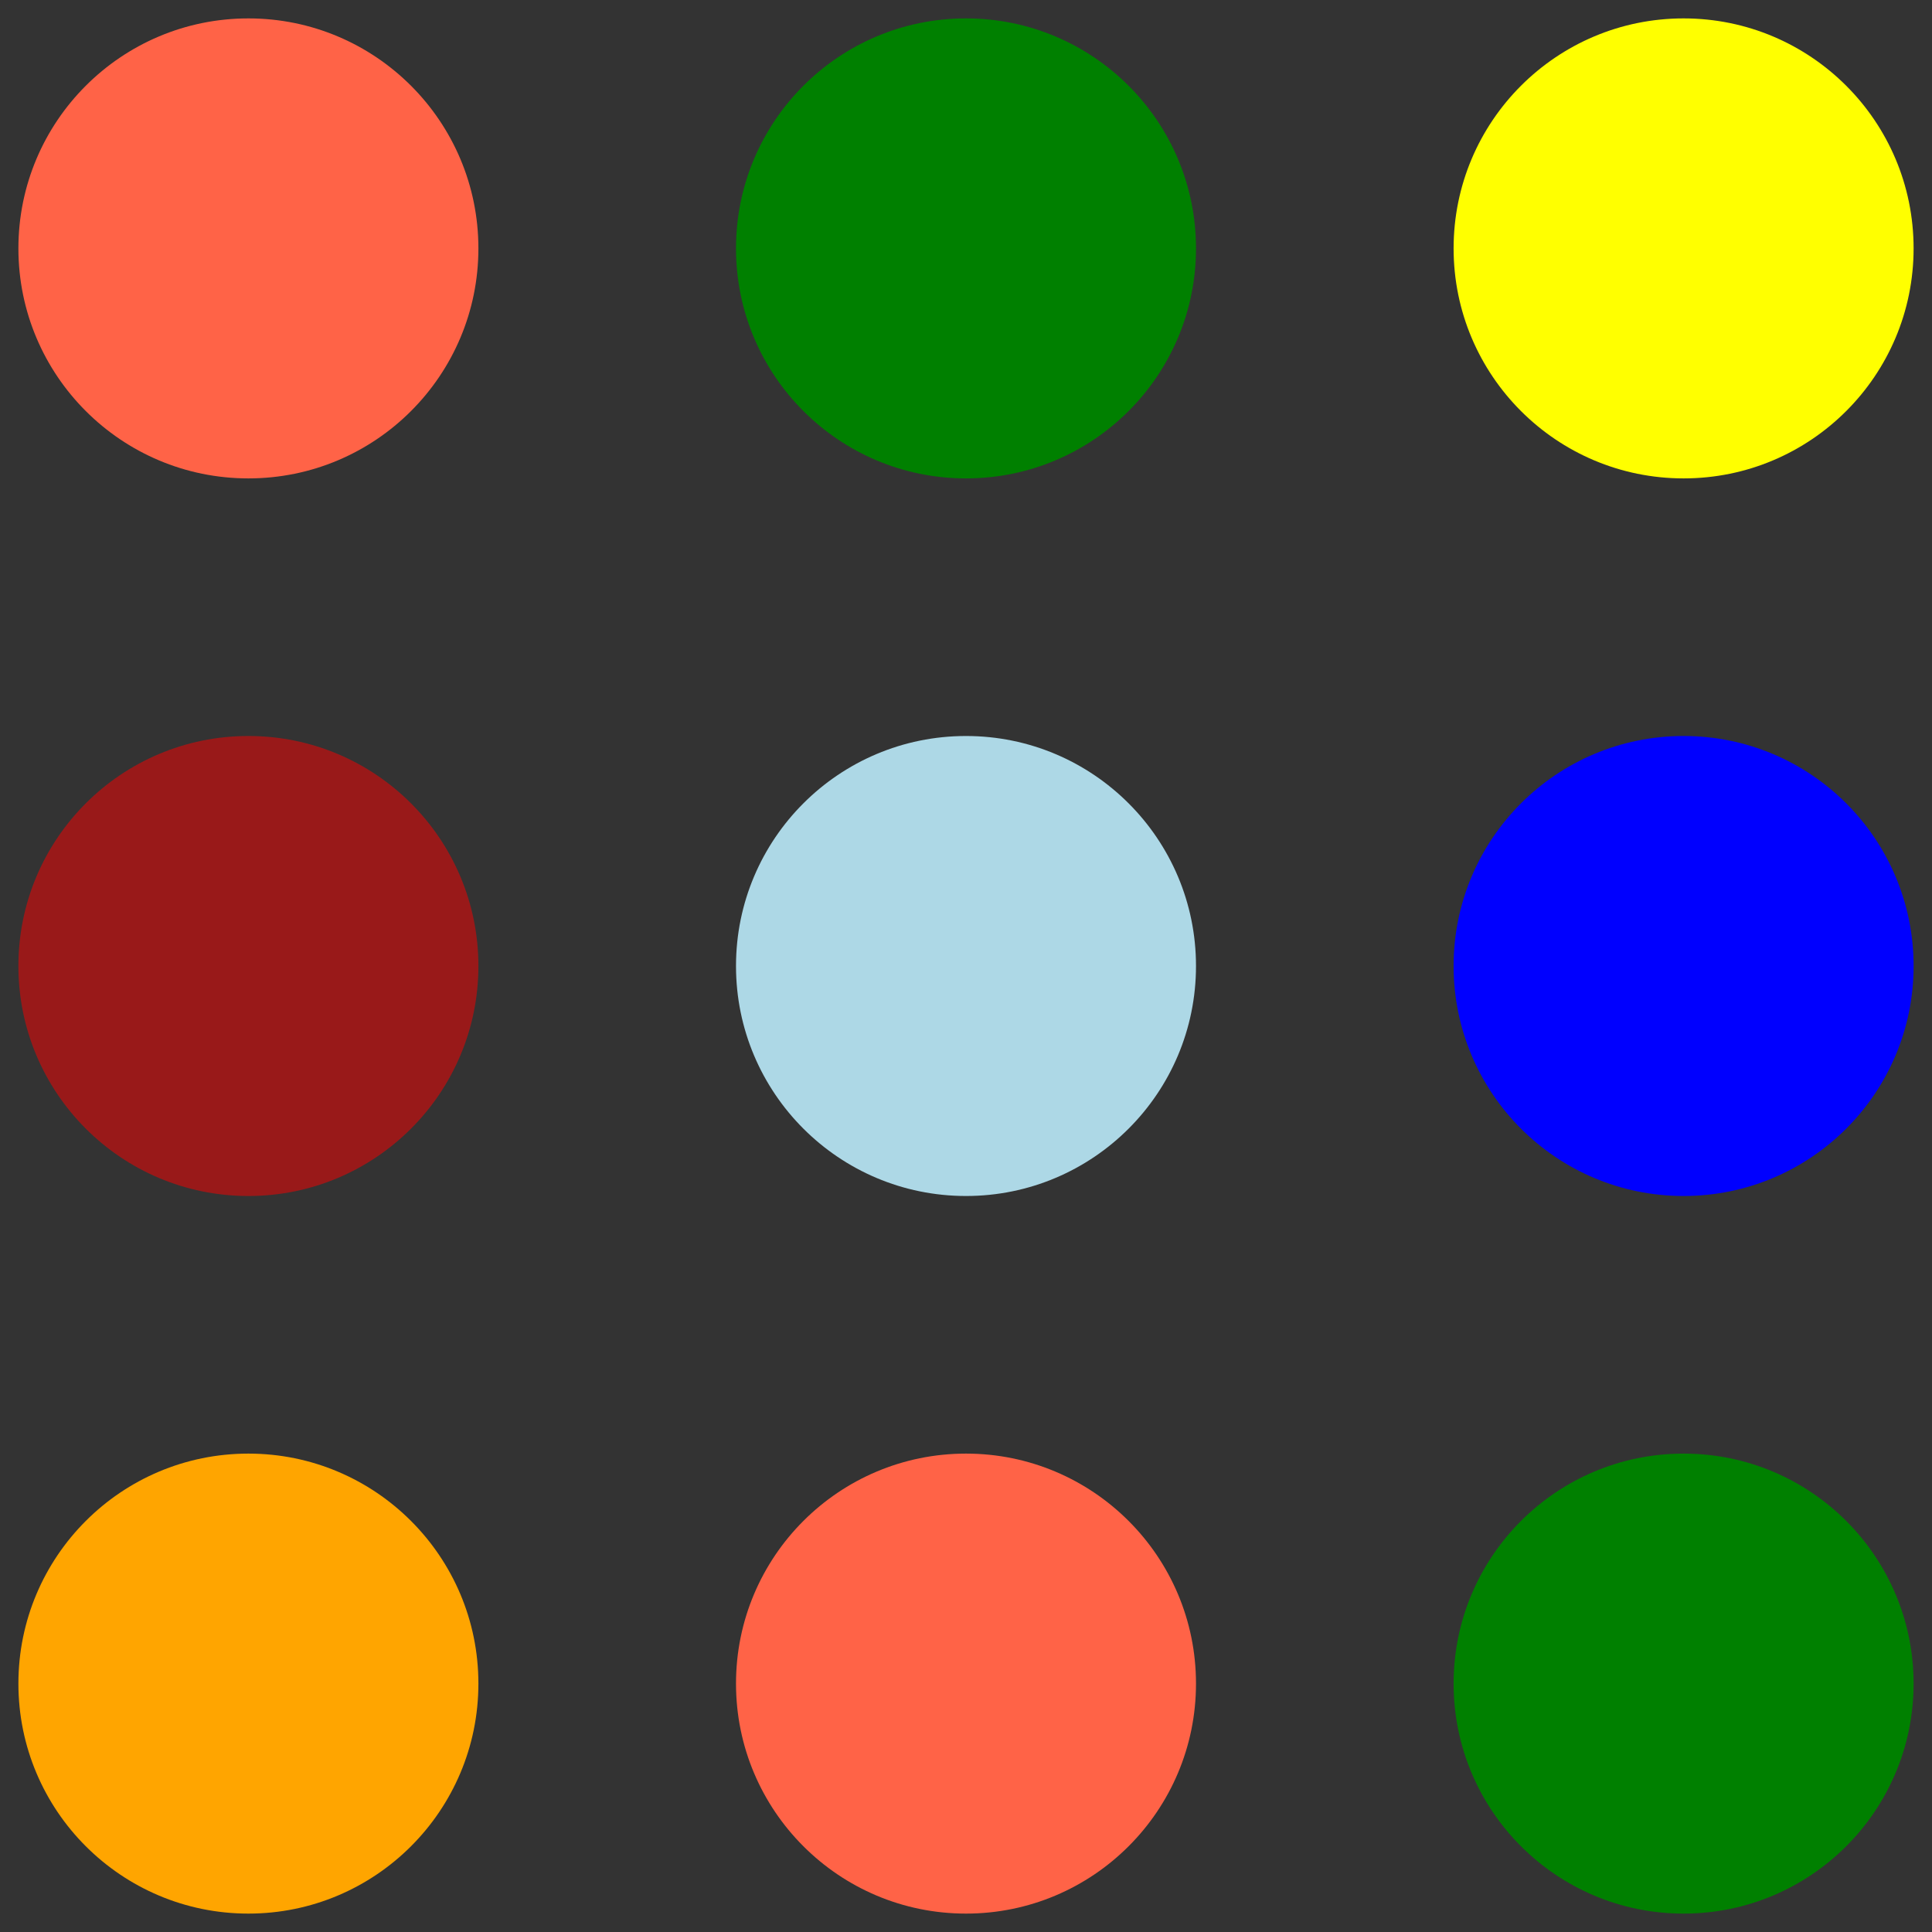 <?xml version="1.0" encoding="utf-8"?>
<!-- Generator: Adobe Illustrator 16.0.0, SVG Export Plug-In . SVG Version: 6.00 Build 0)  -->
<!DOCTYPE svg PUBLIC "-//W3C//DTD SVG 1.1//EN" "http://www.w3.org/Graphics/SVG/1.1/DTD/svg11.dtd">
<svg version="1.1" id="Layer_1" xmlns="http://www.w3.org/2000/svg" xmlns:xlink="http://www.w3.org/1999/xlink" x="0px" y="0px"
	 width="105px" height="105px" viewBox="0 0 105 105" enable-background="new 0 0 105 105" xml:space="preserve">
<rect x="0" y="0" width="105" height="105" fill="#333333" stroke="none"/>
<circle fill="tomato" cx="13.5" cy="13.5" r="12.5">
<animate  fill="remove" restart="always" additive="replace" accumulate="none" repeatCount="indefinite" calcMode="linear" values="1;.2;1" dur="1s" begin="0s" attributeName="fill-opacity">
	</animate>
</circle>
<circle fill="red" fill-opacity="0.5" cx="13.5" cy="52.5" r="12.5">
<animate  fill="remove" restart="always" additive="replace" accumulate="none" repeatCount="indefinite" calcMode="linear" values="1;.2;1" dur="1s" begin="100ms" attributeName="fill-opacity">
	</animate>
</circle>
<circle fill="green" cx="52.5" cy="13.5" r="12.5">
<animate  fill="remove" restart="always" additive="replace" accumulate="none" repeatCount="indefinite" calcMode="linear" values="1;.2;1" dur="1s" begin="300ms" attributeName="fill-opacity">
	</animate>
</circle>
<circle fill="lightblue" cx="52.5" cy="52.5" r="12.5">
<animate  fill="remove" restart="always" additive="replace" accumulate="none" repeatCount="indefinite" calcMode="linear" values="1;.2;1" dur="1s" begin="600ms" attributeName="fill-opacity">
	</animate>
</circle>
<circle fill="yellow" cx="91.5" cy="13.5" r="12.5">
<animate  fill="remove" restart="always" additive="replace" accumulate="none" repeatCount="indefinite" calcMode="linear" values="1;.2;1" dur="1s" begin="800ms" attributeName="fill-opacity">
	</animate>
</circle>
<circle fill="blue" cx="91.5" cy="52.5" r="12.5">
<animate  fill="remove" restart="always" additive="replace" accumulate="none" repeatCount="indefinite" calcMode="linear" values="1;.2;1" dur="1s" begin="400ms" attributeName="fill-opacity">
	</animate>
</circle>
<circle fill="orange" cx="13.5" cy="91.5" r="12.5">
<animate  fill="remove" restart="always" additive="replace" accumulate="none" repeatCount="indefinite" calcMode="linear" values="1;.2;1" dur="1s" begin="700ms" attributeName="fill-opacity">
	</animate>
</circle>
<circle fill="tomato" cx="52.5" cy="91.5" r="12.5">
<animate  fill="remove" restart="always" additive="replace" accumulate="none" repeatCount="indefinite" calcMode="linear" values="1;.2;1" dur="1s" begin="500ms" attributeName="fill-opacity">
	</animate>
</circle>
<circle fill="green" cx="91.5" cy="91.5" r="12.5">
<animate  fill="remove" restart="always" additive="replace" accumulate="none" repeatCount="indefinite" calcMode="linear" values="1;.2;1" dur="1s" begin="200ms" attributeName="fill-opacity">
	</animate>
</circle>
</svg>
